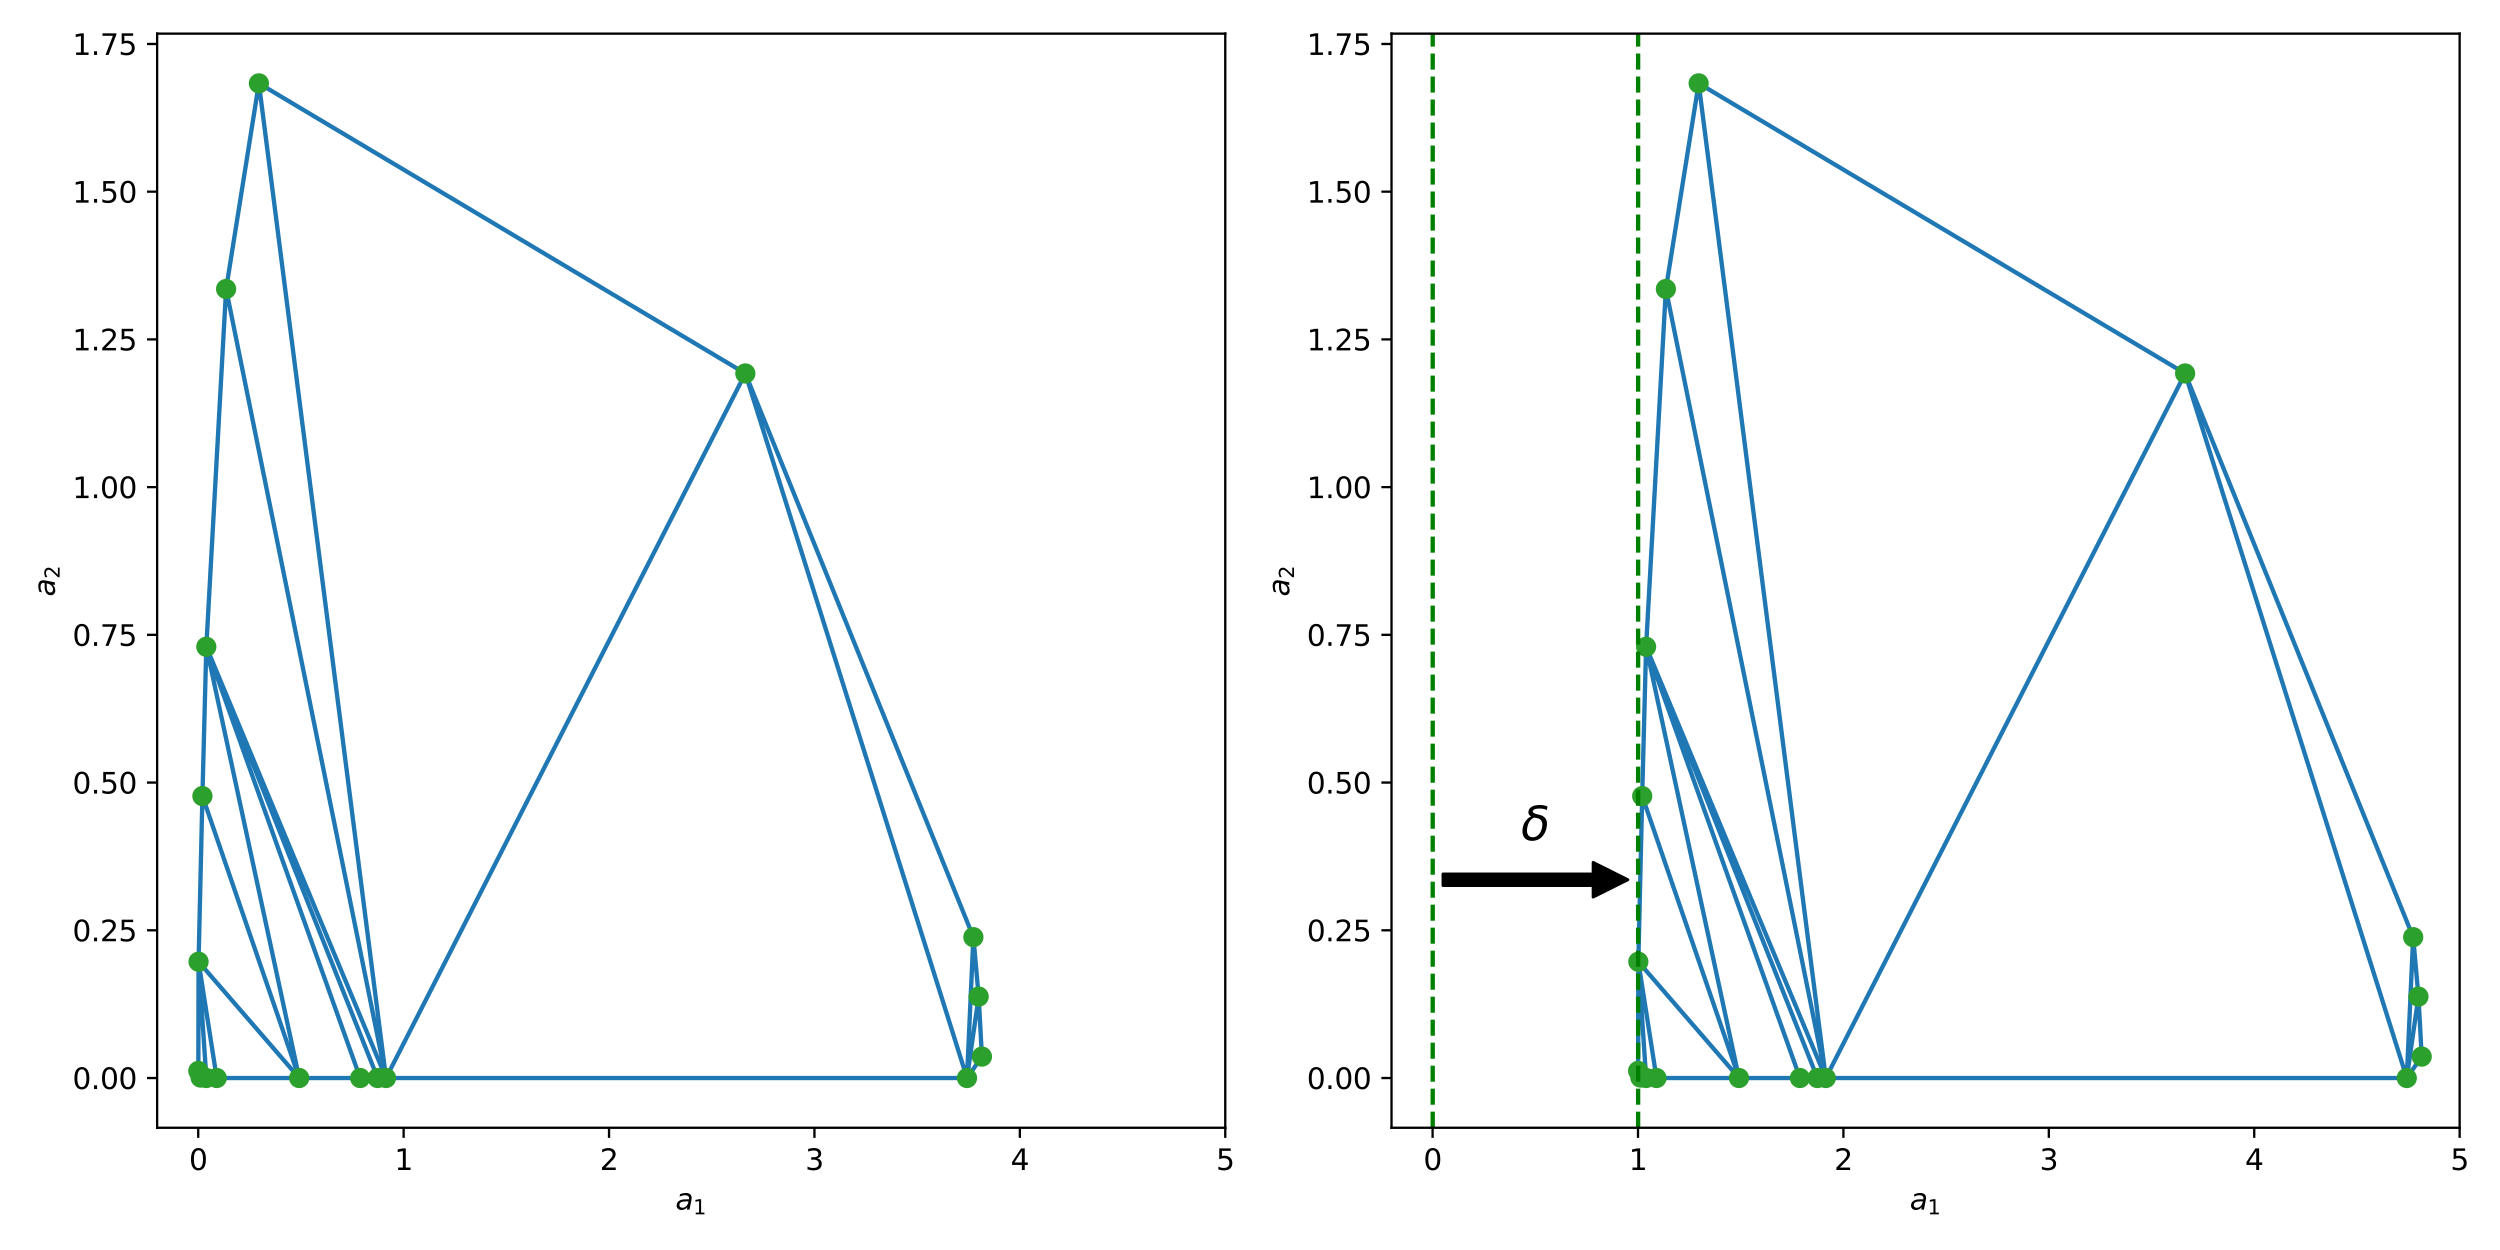 <?xml version="1.0" encoding="utf-8" standalone="no"?>
<!DOCTYPE svg PUBLIC "-//W3C//DTD SVG 1.1//EN"
  "http://www.w3.org/Graphics/SVG/1.1/DTD/svg11.dtd">
<svg xmlns:xlink="http://www.w3.org/1999/xlink" width="864pt" height="432pt" viewBox="0 0 864 432" xmlns="http://www.w3.org/2000/svg" version="1.1">
 <defs>
  <style type="text/css">*{stroke-linejoin: round; stroke-linecap: butt}</style>
 </defs>
 <g id="figure_1">
  <g id="patch_1">
   <path d="M 0 432 
L 864 432 
L 864 0 
L 0 0 
z
" style="fill: #ffffff"/>
  </g>
  <g id="axes_1">
   <g id="patch_2">
    <path d="M 54.308 389.752 
L 423.45 389.752 
L 423.45 11.623 
L 54.308 11.623 
z
" style="fill: #ffffff"/>
   </g>
   <g id="line2d_1">
    <path d="M 89.473 28.81 
L 257.591 129.068 
M 78.14 99.878 
L 89.473 28.81 
M 71.301 223.523 
L 78.14 99.878 
M 69.955 275.131 
L 71.301 223.523 
M 68.622 332.371 
L 69.955 275.131 
M 68.546 370.107 
L 68.622 332.371 
M 69.323 372.4 
L 68.546 370.107 
M 71.309 372.558 
L 68.622 332.371 
M 71.309 372.558 
L 68.546 370.107 
M 71.309 372.558 
L 69.323 372.4 
M 74.898 372.559 
L 68.622 332.371 
M 74.898 372.559 
L 71.309 372.558 
M 103.406 372.564 
L 71.301 223.523 
M 103.406 372.564 
L 69.955 275.131 
M 103.406 372.564 
L 68.622 332.371 
M 103.406 372.564 
L 74.898 372.559 
M 124.472 372.564 
L 71.301 223.523 
M 124.472 372.564 
L 103.406 372.564 
M 130.508 372.564 
L 71.301 223.523 
M 130.508 372.564 
L 124.472 372.564 
M 133.405 372.564 
L 257.591 129.068 
M 133.405 372.564 
L 89.473 28.81 
M 133.405 372.564 
L 78.14 99.878 
M 133.405 372.564 
L 71.301 223.523 
M 133.405 372.564 
L 130.508 372.564 
M 334.192 372.564 
L 257.591 129.068 
M 334.192 372.564 
L 133.405 372.564 
M 339.352 365.162 
L 334.192 372.564 
M 338.229 344.419 
L 334.192 372.564 
M 338.229 344.419 
L 339.352 365.162 
M 336.403 323.88 
L 257.591 129.068 
M 336.403 323.88 
L 334.192 372.564 
M 336.403 323.88 
L 338.229 344.419 
" clip-path="url(#p4c813ab4e2)" style="fill: none; stroke: #1f77b4; stroke-width: 1.5; stroke-linecap: square"/>
   </g>
   <g id="matplotlib.axis_1">
    <g id="xtick_1">
     <g id="line2d_2">
      <defs>
       <path id="m9be62f5e76" d="M 0 0 
L 0 3.5 
" style="stroke: #000000; stroke-width: 0.8"/>
      </defs>
      <g>
       <use xlink:href="#m9be62f5e76" x="68.506" y="389.752" style="stroke: #000000; stroke-width: 0.8"/>
      </g>
     </g>
     <g id="text_1">
      <!-- 0 -->
      <g transform="translate(65.325 404.35) scale(0.1 -0.1)">
       <defs>
        <path id="DejaVuSans-30" d="M 2034 4250 
Q 1547 4250 1301 3770 
Q 1056 3291 1056 2328 
Q 1056 1369 1301 889 
Q 1547 409 2034 409 
Q 2525 409 2770 889 
Q 3016 1369 3016 2328 
Q 3016 3291 2770 3770 
Q 2525 4250 2034 4250 
z
M 2034 4750 
Q 2819 4750 3233 4129 
Q 3647 3509 3647 2328 
Q 3647 1150 3233 529 
Q 2819 -91 2034 -91 
Q 1250 -91 836 529 
Q 422 1150 422 2328 
Q 422 3509 836 4129 
Q 1250 4750 2034 4750 
z
" transform="scale(0.016)"/>
       </defs>
       <use xlink:href="#DejaVuSans-30"/>
      </g>
     </g>
    </g>
    <g id="xtick_2">
     <g id="line2d_3">
      <g>
       <use xlink:href="#m9be62f5e76" x="139.495" y="389.752" style="stroke: #000000; stroke-width: 0.8"/>
      </g>
     </g>
     <g id="text_2">
      <!-- 1 -->
      <g transform="translate(136.313 404.35) scale(0.1 -0.1)">
       <defs>
        <path id="DejaVuSans-31" d="M 794 531 
L 1825 531 
L 1825 4091 
L 703 3866 
L 703 4441 
L 1819 4666 
L 2450 4666 
L 2450 531 
L 3481 531 
L 3481 0 
L 794 0 
L 794 531 
z
" transform="scale(0.016)"/>
       </defs>
       <use xlink:href="#DejaVuSans-31"/>
      </g>
     </g>
    </g>
    <g id="xtick_3">
     <g id="line2d_4">
      <g>
       <use xlink:href="#m9be62f5e76" x="210.483" y="389.752" style="stroke: #000000; stroke-width: 0.8"/>
      </g>
     </g>
     <g id="text_3">
      <!-- 2 -->
      <g transform="translate(207.302 404.35) scale(0.1 -0.1)">
       <defs>
        <path id="DejaVuSans-32" d="M 1228 531 
L 3431 531 
L 3431 0 
L 469 0 
L 469 531 
Q 828 903 1448 1529 
Q 2069 2156 2228 2338 
Q 2531 2678 2651 2914 
Q 2772 3150 2772 3378 
Q 2772 3750 2511 3984 
Q 2250 4219 1831 4219 
Q 1534 4219 1204 4116 
Q 875 4013 500 3803 
L 500 4441 
Q 881 4594 1212 4672 
Q 1544 4750 1819 4750 
Q 2544 4750 2975 4387 
Q 3406 4025 3406 3419 
Q 3406 3131 3298 2873 
Q 3191 2616 2906 2266 
Q 2828 2175 2409 1742 
Q 1991 1309 1228 531 
z
" transform="scale(0.016)"/>
       </defs>
       <use xlink:href="#DejaVuSans-32"/>
      </g>
     </g>
    </g>
    <g id="xtick_4">
     <g id="line2d_5">
      <g>
       <use xlink:href="#m9be62f5e76" x="281.472" y="389.752" style="stroke: #000000; stroke-width: 0.8"/>
      </g>
     </g>
     <g id="text_4">
      <!-- 3 -->
      <g transform="translate(278.291 404.35) scale(0.1 -0.1)">
       <defs>
        <path id="DejaVuSans-33" d="M 2597 2516 
Q 3050 2419 3304 2112 
Q 3559 1806 3559 1356 
Q 3559 666 3084 287 
Q 2609 -91 1734 -91 
Q 1441 -91 1130 -33 
Q 819 25 488 141 
L 488 750 
Q 750 597 1062 519 
Q 1375 441 1716 441 
Q 2309 441 2620 675 
Q 2931 909 2931 1356 
Q 2931 1769 2642 2001 
Q 2353 2234 1838 2234 
L 1294 2234 
L 1294 2753 
L 1863 2753 
Q 2328 2753 2575 2939 
Q 2822 3125 2822 3475 
Q 2822 3834 2567 4026 
Q 2313 4219 1838 4219 
Q 1578 4219 1281 4162 
Q 984 4106 628 3988 
L 628 4550 
Q 988 4650 1302 4700 
Q 1616 4750 1894 4750 
Q 2613 4750 3031 4423 
Q 3450 4097 3450 3541 
Q 3450 3153 3228 2886 
Q 3006 2619 2597 2516 
z
" transform="scale(0.016)"/>
       </defs>
       <use xlink:href="#DejaVuSans-33"/>
      </g>
     </g>
    </g>
    <g id="xtick_5">
     <g id="line2d_6">
      <g>
       <use xlink:href="#m9be62f5e76" x="352.461" y="389.752" style="stroke: #000000; stroke-width: 0.8"/>
      </g>
     </g>
     <g id="text_5">
      <!-- 4 -->
      <g transform="translate(349.28 404.35) scale(0.1 -0.1)">
       <defs>
        <path id="DejaVuSans-34" d="M 2419 4116 
L 825 1625 
L 2419 1625 
L 2419 4116 
z
M 2253 4666 
L 3047 4666 
L 3047 1625 
L 3713 1625 
L 3713 1100 
L 3047 1100 
L 3047 0 
L 2419 0 
L 2419 1100 
L 313 1100 
L 313 1709 
L 2253 4666 
z
" transform="scale(0.016)"/>
       </defs>
       <use xlink:href="#DejaVuSans-34"/>
      </g>
     </g>
    </g>
    <g id="xtick_6">
     <g id="line2d_7">
      <g>
       <use xlink:href="#m9be62f5e76" x="423.45" y="389.752" style="stroke: #000000; stroke-width: 0.8"/>
      </g>
     </g>
     <g id="text_6">
      <!-- 5 -->
      <g transform="translate(420.269 404.35) scale(0.1 -0.1)">
       <defs>
        <path id="DejaVuSans-35" d="M 691 4666 
L 3169 4666 
L 3169 4134 
L 1269 4134 
L 1269 2991 
Q 1406 3038 1543 3061 
Q 1681 3084 1819 3084 
Q 2600 3084 3056 2656 
Q 3513 2228 3513 1497 
Q 3513 744 3044 326 
Q 2575 -91 1722 -91 
Q 1428 -91 1123 -41 
Q 819 9 494 109 
L 494 744 
Q 775 591 1075 516 
Q 1375 441 1709 441 
Q 2250 441 2565 725 
Q 2881 1009 2881 1497 
Q 2881 1984 2565 2268 
Q 2250 2553 1709 2553 
Q 1456 2553 1204 2497 
Q 953 2441 691 2322 
L 691 4666 
z
" transform="scale(0.016)"/>
       </defs>
       <use xlink:href="#DejaVuSans-35"/>
      </g>
     </g>
    </g>
    <g id="text_7">
     <!-- $a_1$ -->
     <g transform="translate(233.429 418.029) scale(0.1 -0.1)">
      <defs>
       <path id="DejaVuSans-Oblique-61" d="M 3438 1997 
L 3047 0 
L 2472 0 
L 2578 531 
Q 2325 219 2001 64 
Q 1678 -91 1281 -91 
Q 834 -91 548 182 
Q 263 456 263 884 
Q 263 1497 752 1853 
Q 1241 2209 2100 2209 
L 2900 2209 
L 2931 2363 
Q 2938 2388 2941 2417 
Q 2944 2447 2944 2509 
Q 2944 2788 2717 2942 
Q 2491 3097 2081 3097 
Q 1800 3097 1504 3025 
Q 1209 2953 897 2809 
L 997 3341 
Q 1322 3463 1633 3523 
Q 1944 3584 2234 3584 
Q 2853 3584 3176 3315 
Q 3500 3047 3500 2534 
Q 3500 2431 3484 2292 
Q 3469 2153 3438 1997 
z
M 2816 1759 
L 2241 1759 
Q 1534 1759 1195 1570 
Q 856 1381 856 984 
Q 856 709 1029 553 
Q 1203 397 1509 397 
Q 1978 397 2328 733 
Q 2678 1069 2791 1631 
L 2816 1759 
z
" transform="scale(0.016)"/>
      </defs>
      <use xlink:href="#DejaVuSans-Oblique-61"/>
      <use xlink:href="#DejaVuSans-31" transform="translate(61.279 -16.406) scale(0.7)"/>
     </g>
    </g>
   </g>
   <g id="matplotlib.axis_2">
    <g id="ytick_1">
     <g id="line2d_8">
      <defs>
       <path id="m3a5421331a" d="M 0 0 
L -3.5 0 
" style="stroke: #000000; stroke-width: 0.8"/>
      </defs>
      <g>
       <use xlink:href="#m3a5421331a" x="54.308" y="372.564" style="stroke: #000000; stroke-width: 0.8"/>
      </g>
     </g>
     <g id="text_8">
      <!-- 0.00 -->
      <g transform="translate(25.042 376.364) scale(0.1 -0.1)">
       <defs>
        <path id="DejaVuSans-2e" d="M 684 794 
L 1344 794 
L 1344 0 
L 684 0 
L 684 794 
z
" transform="scale(0.016)"/>
       </defs>
       <use xlink:href="#DejaVuSans-30"/>
       <use xlink:href="#DejaVuSans-2e" x="63.623"/>
       <use xlink:href="#DejaVuSans-30" x="95.41"/>
       <use xlink:href="#DejaVuSans-30" x="159.033"/>
      </g>
     </g>
    </g>
    <g id="ytick_2">
     <g id="line2d_9">
      <g>
       <use xlink:href="#m3a5421331a" x="54.308" y="321.511" style="stroke: #000000; stroke-width: 0.8"/>
      </g>
     </g>
     <g id="text_9">
      <!-- 0.25 -->
      <g transform="translate(25.042 325.31) scale(0.1 -0.1)">
       <use xlink:href="#DejaVuSans-30"/>
       <use xlink:href="#DejaVuSans-2e" x="63.623"/>
       <use xlink:href="#DejaVuSans-32" x="95.41"/>
       <use xlink:href="#DejaVuSans-35" x="159.033"/>
      </g>
     </g>
    </g>
    <g id="ytick_3">
     <g id="line2d_10">
      <g>
       <use xlink:href="#m3a5421331a" x="54.308" y="270.457" style="stroke: #000000; stroke-width: 0.8"/>
      </g>
     </g>
     <g id="text_10">
      <!-- 0.50 -->
      <g transform="translate(25.042 274.256) scale(0.1 -0.1)">
       <use xlink:href="#DejaVuSans-30"/>
       <use xlink:href="#DejaVuSans-2e" x="63.623"/>
       <use xlink:href="#DejaVuSans-35" x="95.41"/>
       <use xlink:href="#DejaVuSans-30" x="159.033"/>
      </g>
     </g>
    </g>
    <g id="ytick_4">
     <g id="line2d_11">
      <g>
       <use xlink:href="#m3a5421331a" x="54.308" y="219.403" style="stroke: #000000; stroke-width: 0.8"/>
      </g>
     </g>
     <g id="text_11">
      <!-- 0.75 -->
      <g transform="translate(25.042 223.203) scale(0.1 -0.1)">
       <defs>
        <path id="DejaVuSans-37" d="M 525 4666 
L 3525 4666 
L 3525 4397 
L 1831 0 
L 1172 0 
L 2766 4134 
L 525 4134 
L 525 4666 
z
" transform="scale(0.016)"/>
       </defs>
       <use xlink:href="#DejaVuSans-30"/>
       <use xlink:href="#DejaVuSans-2e" x="63.623"/>
       <use xlink:href="#DejaVuSans-37" x="95.41"/>
       <use xlink:href="#DejaVuSans-35" x="159.033"/>
      </g>
     </g>
    </g>
    <g id="ytick_5">
     <g id="line2d_12">
      <g>
       <use xlink:href="#m3a5421331a" x="54.308" y="168.35" style="stroke: #000000; stroke-width: 0.8"/>
      </g>
     </g>
     <g id="text_12">
      <!-- 1.00 -->
      <g transform="translate(25.042 172.149) scale(0.1 -0.1)">
       <use xlink:href="#DejaVuSans-31"/>
       <use xlink:href="#DejaVuSans-2e" x="63.623"/>
       <use xlink:href="#DejaVuSans-30" x="95.41"/>
       <use xlink:href="#DejaVuSans-30" x="159.033"/>
      </g>
     </g>
    </g>
    <g id="ytick_6">
     <g id="line2d_13">
      <g>
       <use xlink:href="#m3a5421331a" x="54.308" y="117.296" style="stroke: #000000; stroke-width: 0.8"/>
      </g>
     </g>
     <g id="text_13">
      <!-- 1.25 -->
      <g transform="translate(25.042 121.095) scale(0.1 -0.1)">
       <use xlink:href="#DejaVuSans-31"/>
       <use xlink:href="#DejaVuSans-2e" x="63.623"/>
       <use xlink:href="#DejaVuSans-32" x="95.41"/>
       <use xlink:href="#DejaVuSans-35" x="159.033"/>
      </g>
     </g>
    </g>
    <g id="ytick_7">
     <g id="line2d_14">
      <g>
       <use xlink:href="#m3a5421331a" x="54.308" y="66.243" style="stroke: #000000; stroke-width: 0.8"/>
      </g>
     </g>
     <g id="text_14">
      <!-- 1.50 -->
      <g transform="translate(25.042 70.042) scale(0.1 -0.1)">
       <use xlink:href="#DejaVuSans-31"/>
       <use xlink:href="#DejaVuSans-2e" x="63.623"/>
       <use xlink:href="#DejaVuSans-35" x="95.41"/>
       <use xlink:href="#DejaVuSans-30" x="159.033"/>
      </g>
     </g>
    </g>
    <g id="ytick_8">
     <g id="line2d_15">
      <g>
       <use xlink:href="#m3a5421331a" x="54.308" y="15.189" style="stroke: #000000; stroke-width: 0.8"/>
      </g>
     </g>
     <g id="text_15">
      <!-- 1.75 -->
      <g transform="translate(25.042 18.988) scale(0.1 -0.1)">
       <use xlink:href="#DejaVuSans-31"/>
       <use xlink:href="#DejaVuSans-2e" x="63.623"/>
       <use xlink:href="#DejaVuSans-37" x="95.41"/>
       <use xlink:href="#DejaVuSans-35" x="159.033"/>
      </g>
     </g>
    </g>
    <g id="text_16">
     <!-- $a_2$ -->
     <g transform="translate(18.963 206.137) rotate(-90) scale(0.1 -0.1)">
      <use xlink:href="#DejaVuSans-Oblique-61"/>
      <use xlink:href="#DejaVuSans-32" transform="translate(61.279 -16.406) scale(0.7)"/>
     </g>
    </g>
   </g>
   <g id="line2d_16"/>
   <g id="line2d_17">
    <defs>
     <path id="mb78e058f49" d="M 0 3 
C 0.796 3 1.559 2.684 2.121 2.121 
C 2.684 1.559 3 0.796 3 0 
C 3 -0.796 2.684 -1.559 2.121 -2.121 
C 1.559 -2.684 0.796 -3 0 -3 
C -0.796 -3 -1.559 -2.684 -2.121 -2.121 
C -2.684 -1.559 -3 -0.796 -3 0 
C -3 0.796 -2.684 1.559 -2.121 2.121 
C -1.559 2.684 -0.796 3 0 3 
z
" style="stroke: #2ca02c"/>
    </defs>
    <g clip-path="url(#p4c813ab4e2)">
     <use xlink:href="#mb78e058f49" x="257.591" y="129.068" style="fill: #2ca02c; stroke: #2ca02c"/>
     <use xlink:href="#mb78e058f49" x="89.473" y="28.81" style="fill: #2ca02c; stroke: #2ca02c"/>
     <use xlink:href="#mb78e058f49" x="78.14" y="99.878" style="fill: #2ca02c; stroke: #2ca02c"/>
     <use xlink:href="#mb78e058f49" x="71.301" y="223.523" style="fill: #2ca02c; stroke: #2ca02c"/>
     <use xlink:href="#mb78e058f49" x="69.955" y="275.131" style="fill: #2ca02c; stroke: #2ca02c"/>
     <use xlink:href="#mb78e058f49" x="68.622" y="332.371" style="fill: #2ca02c; stroke: #2ca02c"/>
     <use xlink:href="#mb78e058f49" x="68.546" y="370.107" style="fill: #2ca02c; stroke: #2ca02c"/>
     <use xlink:href="#mb78e058f49" x="69.323" y="372.4" style="fill: #2ca02c; stroke: #2ca02c"/>
     <use xlink:href="#mb78e058f49" x="71.309" y="372.558" style="fill: #2ca02c; stroke: #2ca02c"/>
     <use xlink:href="#mb78e058f49" x="74.898" y="372.559" style="fill: #2ca02c; stroke: #2ca02c"/>
     <use xlink:href="#mb78e058f49" x="103.406" y="372.564" style="fill: #2ca02c; stroke: #2ca02c"/>
     <use xlink:href="#mb78e058f49" x="124.472" y="372.564" style="fill: #2ca02c; stroke: #2ca02c"/>
     <use xlink:href="#mb78e058f49" x="130.508" y="372.564" style="fill: #2ca02c; stroke: #2ca02c"/>
     <use xlink:href="#mb78e058f49" x="133.405" y="372.564" style="fill: #2ca02c; stroke: #2ca02c"/>
     <use xlink:href="#mb78e058f49" x="334.192" y="372.564" style="fill: #2ca02c; stroke: #2ca02c"/>
     <use xlink:href="#mb78e058f49" x="339.352" y="365.162" style="fill: #2ca02c; stroke: #2ca02c"/>
     <use xlink:href="#mb78e058f49" x="338.229" y="344.419" style="fill: #2ca02c; stroke: #2ca02c"/>
     <use xlink:href="#mb78e058f49" x="336.403" y="323.88" style="fill: #2ca02c; stroke: #2ca02c"/>
    </g>
   </g>
   <g id="patch_3">
    <path d="M 54.308 389.752 
L 54.308 11.623 
" style="fill: none; stroke: #000000; stroke-width: 0.8; stroke-linejoin: miter; stroke-linecap: square"/>
   </g>
   <g id="patch_4">
    <path d="M 423.45 389.752 
L 423.45 11.623 
" style="fill: none; stroke: #000000; stroke-width: 0.8; stroke-linejoin: miter; stroke-linecap: square"/>
   </g>
   <g id="patch_5">
    <path d="M 54.308 389.752 
L 423.45 389.752 
" style="fill: none; stroke: #000000; stroke-width: 0.8; stroke-linejoin: miter; stroke-linecap: square"/>
   </g>
   <g id="patch_6">
    <path d="M 54.308 11.623 
L 423.45 11.623 
" style="fill: none; stroke: #000000; stroke-width: 0.8; stroke-linejoin: miter; stroke-linecap: square"/>
   </g>
  </g>
  <g id="axes_2">
   <g id="patch_7">
    <path d="M 480.908 389.752 
L 850.05 389.752 
L 850.05 11.623 
L 480.908 11.623 
z
" style="fill: #ffffff"/>
   </g>
   <g id="line2d_18">
    <path d="M 587.061 28.81 
L 755.18 129.068 
M 575.729 99.878 
L 587.061 28.81 
M 568.89 223.523 
L 575.729 99.878 
M 567.544 275.131 
L 568.89 223.523 
M 566.211 332.371 
L 567.544 275.131 
M 566.135 370.107 
L 566.211 332.371 
M 566.911 372.4 
L 566.135 370.107 
M 568.898 372.558 
L 566.211 332.371 
M 568.898 372.558 
L 566.135 370.107 
M 568.898 372.558 
L 566.911 372.4 
M 572.487 372.559 
L 566.211 332.371 
M 572.487 372.559 
L 568.898 372.558 
M 600.995 372.564 
L 568.89 223.523 
M 600.995 372.564 
L 567.544 275.131 
M 600.995 372.564 
L 566.211 332.371 
M 600.995 372.564 
L 572.487 372.559 
M 622.06 372.564 
L 568.89 223.523 
M 622.06 372.564 
L 600.995 372.564 
M 628.097 372.564 
L 568.89 223.523 
M 628.097 372.564 
L 622.06 372.564 
M 630.994 372.564 
L 755.18 129.068 
M 630.994 372.564 
L 587.061 28.81 
M 630.994 372.564 
L 575.729 99.878 
M 630.994 372.564 
L 568.89 223.523 
M 630.994 372.564 
L 628.097 372.564 
M 831.78 372.564 
L 755.18 129.068 
M 831.78 372.564 
L 630.994 372.564 
M 836.941 365.162 
L 831.78 372.564 
M 835.818 344.419 
L 831.78 372.564 
M 835.818 344.419 
L 836.941 365.162 
M 833.992 323.88 
L 755.18 129.068 
M 833.992 323.88 
L 831.78 372.564 
M 833.992 323.88 
L 835.818 344.419 
" clip-path="url(#pb2ceaf4ae6)" style="fill: none; stroke: #1f77b4; stroke-width: 1.5; stroke-linecap: square"/>
   </g>
   <g id="matplotlib.axis_3">
    <g id="xtick_7">
     <g id="line2d_19">
      <g>
       <use xlink:href="#m9be62f5e76" x="495.106" y="389.752" style="stroke: #000000; stroke-width: 0.8"/>
      </g>
     </g>
     <g id="text_17">
      <!-- 0 -->
      <g transform="translate(491.925 404.35) scale(0.1 -0.1)">
       <use xlink:href="#DejaVuSans-30"/>
      </g>
     </g>
    </g>
    <g id="xtick_8">
     <g id="line2d_20">
      <g>
       <use xlink:href="#m9be62f5e76" x="566.095" y="389.752" style="stroke: #000000; stroke-width: 0.8"/>
      </g>
     </g>
     <g id="text_18">
      <!-- 1 -->
      <g transform="translate(562.913 404.35) scale(0.1 -0.1)">
       <use xlink:href="#DejaVuSans-31"/>
      </g>
     </g>
    </g>
    <g id="xtick_9">
     <g id="line2d_21">
      <g>
       <use xlink:href="#m9be62f5e76" x="637.083" y="389.752" style="stroke: #000000; stroke-width: 0.8"/>
      </g>
     </g>
     <g id="text_19">
      <!-- 2 -->
      <g transform="translate(633.902 404.35) scale(0.1 -0.1)">
       <use xlink:href="#DejaVuSans-32"/>
      </g>
     </g>
    </g>
    <g id="xtick_10">
     <g id="line2d_22">
      <g>
       <use xlink:href="#m9be62f5e76" x="708.072" y="389.752" style="stroke: #000000; stroke-width: 0.8"/>
      </g>
     </g>
     <g id="text_20">
      <!-- 3 -->
      <g transform="translate(704.891 404.35) scale(0.1 -0.1)">
       <use xlink:href="#DejaVuSans-33"/>
      </g>
     </g>
    </g>
    <g id="xtick_11">
     <g id="line2d_23">
      <g>
       <use xlink:href="#m9be62f5e76" x="779.061" y="389.752" style="stroke: #000000; stroke-width: 0.8"/>
      </g>
     </g>
     <g id="text_21">
      <!-- 4 -->
      <g transform="translate(775.88 404.35) scale(0.1 -0.1)">
       <use xlink:href="#DejaVuSans-34"/>
      </g>
     </g>
    </g>
    <g id="xtick_12">
     <g id="line2d_24">
      <g>
       <use xlink:href="#m9be62f5e76" x="850.05" y="389.752" style="stroke: #000000; stroke-width: 0.8"/>
      </g>
     </g>
     <g id="text_22">
      <!-- 5 -->
      <g transform="translate(846.869 404.35) scale(0.1 -0.1)">
       <use xlink:href="#DejaVuSans-35"/>
      </g>
     </g>
    </g>
    <g id="text_23">
     <!-- $a_1$ -->
     <g transform="translate(660.029 418.029) scale(0.1 -0.1)">
      <use xlink:href="#DejaVuSans-Oblique-61"/>
      <use xlink:href="#DejaVuSans-31" transform="translate(61.279 -16.406) scale(0.7)"/>
     </g>
    </g>
   </g>
   <g id="matplotlib.axis_4">
    <g id="ytick_9">
     <g id="line2d_25">
      <g>
       <use xlink:href="#m3a5421331a" x="480.908" y="372.564" style="stroke: #000000; stroke-width: 0.8"/>
      </g>
     </g>
     <g id="text_24">
      <!-- 0.00 -->
      <g transform="translate(451.642 376.364) scale(0.1 -0.1)">
       <use xlink:href="#DejaVuSans-30"/>
       <use xlink:href="#DejaVuSans-2e" x="63.623"/>
       <use xlink:href="#DejaVuSans-30" x="95.41"/>
       <use xlink:href="#DejaVuSans-30" x="159.033"/>
      </g>
     </g>
    </g>
    <g id="ytick_10">
     <g id="line2d_26">
      <g>
       <use xlink:href="#m3a5421331a" x="480.908" y="321.511" style="stroke: #000000; stroke-width: 0.8"/>
      </g>
     </g>
     <g id="text_25">
      <!-- 0.25 -->
      <g transform="translate(451.642 325.31) scale(0.1 -0.1)">
       <use xlink:href="#DejaVuSans-30"/>
       <use xlink:href="#DejaVuSans-2e" x="63.623"/>
       <use xlink:href="#DejaVuSans-32" x="95.41"/>
       <use xlink:href="#DejaVuSans-35" x="159.033"/>
      </g>
     </g>
    </g>
    <g id="ytick_11">
     <g id="line2d_27">
      <g>
       <use xlink:href="#m3a5421331a" x="480.908" y="270.457" style="stroke: #000000; stroke-width: 0.8"/>
      </g>
     </g>
     <g id="text_26">
      <!-- 0.50 -->
      <g transform="translate(451.642 274.256) scale(0.1 -0.1)">
       <use xlink:href="#DejaVuSans-30"/>
       <use xlink:href="#DejaVuSans-2e" x="63.623"/>
       <use xlink:href="#DejaVuSans-35" x="95.41"/>
       <use xlink:href="#DejaVuSans-30" x="159.033"/>
      </g>
     </g>
    </g>
    <g id="ytick_12">
     <g id="line2d_28">
      <g>
       <use xlink:href="#m3a5421331a" x="480.908" y="219.403" style="stroke: #000000; stroke-width: 0.8"/>
      </g>
     </g>
     <g id="text_27">
      <!-- 0.75 -->
      <g transform="translate(451.642 223.203) scale(0.1 -0.1)">
       <use xlink:href="#DejaVuSans-30"/>
       <use xlink:href="#DejaVuSans-2e" x="63.623"/>
       <use xlink:href="#DejaVuSans-37" x="95.41"/>
       <use xlink:href="#DejaVuSans-35" x="159.033"/>
      </g>
     </g>
    </g>
    <g id="ytick_13">
     <g id="line2d_29">
      <g>
       <use xlink:href="#m3a5421331a" x="480.908" y="168.35" style="stroke: #000000; stroke-width: 0.8"/>
      </g>
     </g>
     <g id="text_28">
      <!-- 1.00 -->
      <g transform="translate(451.642 172.149) scale(0.1 -0.1)">
       <use xlink:href="#DejaVuSans-31"/>
       <use xlink:href="#DejaVuSans-2e" x="63.623"/>
       <use xlink:href="#DejaVuSans-30" x="95.41"/>
       <use xlink:href="#DejaVuSans-30" x="159.033"/>
      </g>
     </g>
    </g>
    <g id="ytick_14">
     <g id="line2d_30">
      <g>
       <use xlink:href="#m3a5421331a" x="480.908" y="117.296" style="stroke: #000000; stroke-width: 0.8"/>
      </g>
     </g>
     <g id="text_29">
      <!-- 1.25 -->
      <g transform="translate(451.642 121.095) scale(0.1 -0.1)">
       <use xlink:href="#DejaVuSans-31"/>
       <use xlink:href="#DejaVuSans-2e" x="63.623"/>
       <use xlink:href="#DejaVuSans-32" x="95.41"/>
       <use xlink:href="#DejaVuSans-35" x="159.033"/>
      </g>
     </g>
    </g>
    <g id="ytick_15">
     <g id="line2d_31">
      <g>
       <use xlink:href="#m3a5421331a" x="480.908" y="66.243" style="stroke: #000000; stroke-width: 0.8"/>
      </g>
     </g>
     <g id="text_30">
      <!-- 1.50 -->
      <g transform="translate(451.642 70.042) scale(0.1 -0.1)">
       <use xlink:href="#DejaVuSans-31"/>
       <use xlink:href="#DejaVuSans-2e" x="63.623"/>
       <use xlink:href="#DejaVuSans-35" x="95.41"/>
       <use xlink:href="#DejaVuSans-30" x="159.033"/>
      </g>
     </g>
    </g>
    <g id="ytick_16">
     <g id="line2d_32">
      <g>
       <use xlink:href="#m3a5421331a" x="480.908" y="15.189" style="stroke: #000000; stroke-width: 0.8"/>
      </g>
     </g>
     <g id="text_31">
      <!-- 1.75 -->
      <g transform="translate(451.642 18.988) scale(0.1 -0.1)">
       <use xlink:href="#DejaVuSans-31"/>
       <use xlink:href="#DejaVuSans-2e" x="63.623"/>
       <use xlink:href="#DejaVuSans-37" x="95.41"/>
       <use xlink:href="#DejaVuSans-35" x="159.033"/>
      </g>
     </g>
    </g>
    <g id="text_32">
     <!-- $a_2$ -->
     <g transform="translate(445.563 206.137) rotate(-90) scale(0.1 -0.1)">
      <use xlink:href="#DejaVuSans-Oblique-61"/>
      <use xlink:href="#DejaVuSans-32" transform="translate(61.279 -16.406) scale(0.7)"/>
     </g>
    </g>
   </g>
   <g id="line2d_33"/>
   <g id="line2d_34">
    <g clip-path="url(#pb2ceaf4ae6)">
     <use xlink:href="#mb78e058f49" x="755.18" y="129.068" style="fill: #2ca02c; stroke: #2ca02c"/>
     <use xlink:href="#mb78e058f49" x="587.061" y="28.81" style="fill: #2ca02c; stroke: #2ca02c"/>
     <use xlink:href="#mb78e058f49" x="575.729" y="99.878" style="fill: #2ca02c; stroke: #2ca02c"/>
     <use xlink:href="#mb78e058f49" x="568.89" y="223.523" style="fill: #2ca02c; stroke: #2ca02c"/>
     <use xlink:href="#mb78e058f49" x="567.544" y="275.131" style="fill: #2ca02c; stroke: #2ca02c"/>
     <use xlink:href="#mb78e058f49" x="566.211" y="332.371" style="fill: #2ca02c; stroke: #2ca02c"/>
     <use xlink:href="#mb78e058f49" x="566.135" y="370.107" style="fill: #2ca02c; stroke: #2ca02c"/>
     <use xlink:href="#mb78e058f49" x="566.911" y="372.4" style="fill: #2ca02c; stroke: #2ca02c"/>
     <use xlink:href="#mb78e058f49" x="568.898" y="372.558" style="fill: #2ca02c; stroke: #2ca02c"/>
     <use xlink:href="#mb78e058f49" x="572.487" y="372.559" style="fill: #2ca02c; stroke: #2ca02c"/>
     <use xlink:href="#mb78e058f49" x="600.995" y="372.564" style="fill: #2ca02c; stroke: #2ca02c"/>
     <use xlink:href="#mb78e058f49" x="622.06" y="372.564" style="fill: #2ca02c; stroke: #2ca02c"/>
     <use xlink:href="#mb78e058f49" x="628.097" y="372.564" style="fill: #2ca02c; stroke: #2ca02c"/>
     <use xlink:href="#mb78e058f49" x="630.994" y="372.564" style="fill: #2ca02c; stroke: #2ca02c"/>
     <use xlink:href="#mb78e058f49" x="831.78" y="372.564" style="fill: #2ca02c; stroke: #2ca02c"/>
     <use xlink:href="#mb78e058f49" x="836.941" y="365.162" style="fill: #2ca02c; stroke: #2ca02c"/>
     <use xlink:href="#mb78e058f49" x="835.818" y="344.419" style="fill: #2ca02c; stroke: #2ca02c"/>
     <use xlink:href="#mb78e058f49" x="833.992" y="323.88" style="fill: #2ca02c; stroke: #2ca02c"/>
    </g>
   </g>
   <g id="line2d_35">
    <path d="M 495.146 389.752 
L 495.146 11.623 
" clip-path="url(#pb2ceaf4ae6)" style="fill: none; stroke-dasharray: 5.55,2.4; stroke-dashoffset: 0; stroke: #008000; stroke-width: 1.5"/>
   </g>
   <g id="line2d_36">
    <path d="M 566.135 389.752 
L 566.135 11.623 
" clip-path="url(#pb2ceaf4ae6)" style="fill: none; stroke-dasharray: 5.55,2.4; stroke-dashoffset: 0; stroke: #008000; stroke-width: 1.5"/>
   </g>
   <g id="patch_8">
    <path d="M 480.908 389.752 
L 480.908 11.623 
" style="fill: none; stroke: #000000; stroke-width: 0.8; stroke-linejoin: miter; stroke-linecap: square"/>
   </g>
   <g id="patch_9">
    <path d="M 850.05 389.752 
L 850.05 11.623 
" style="fill: none; stroke: #000000; stroke-width: 0.8; stroke-linejoin: miter; stroke-linecap: square"/>
   </g>
   <g id="patch_10">
    <path d="M 480.908 389.752 
L 850.05 389.752 
" style="fill: none; stroke: #000000; stroke-width: 0.8; stroke-linejoin: miter; stroke-linecap: square"/>
   </g>
   <g id="patch_11">
    <path d="M 480.908 11.623 
L 850.05 11.623 
" style="fill: none; stroke: #000000; stroke-width: 0.8; stroke-linejoin: miter; stroke-linecap: square"/>
   </g>
   <g id="patch_12">
    <path d="M 498.695 302.038 
Q 524.639 302.038 550.584 302.038 
L 550.584 298.038 
Q 556.583 301.038 562.583 304.038 
Q 556.583 307.038 550.584 310.038 
L 550.584 306.038 
Q 524.639 306.038 498.695 306.038 
L 498.695 302.038 
z
" style="stroke: #000000; stroke-linecap: round"/>
   </g>
   <g id="text_33">
    <!-- $\delta$ -->
    <g transform="translate(525.68 290.5) scale(0.16 -0.16)">
     <defs>
      <path id="DejaVuSans-Oblique-3b4" d="M 3472 4053 
Q 3197 4272 2450 4272 
Q 1659 4272 1588 3906 
Q 1531 3619 2328 3469 
Q 2953 3353 3253 3003 
Q 3616 2581 3447 1716 
Q 3284 888 2763 400 
Q 2238 -91 1488 -91 
Q 741 -91 406 400 
Q 72 888 241 1747 
Q 363 2384 891 2900 
Q 1097 3100 1353 3213 
Q 913 3459 1000 3900 
Q 1166 4750 2544 4750 
Q 3234 4750 3566 4531 
L 3472 4053 
z
M 1753 3056 
Q 1525 2966 1306 2738 
Q 969 2384 847 1747 
Q 722 1113 919 756 
Q 1119 397 1584 397 
Q 2044 397 2381 759 
Q 2722 1122 2838 1716 
Q 2956 2338 2731 2638 
Q 2491 2959 2103 2994 
Q 1906 3013 1753 3056 
z
" transform="scale(0.016)"/>
     </defs>
     <use xlink:href="#DejaVuSans-Oblique-3b4" transform="translate(0 0.781)"/>
    </g>
   </g>
  </g>
 </g>
 <defs>
  <clipPath id="p4c813ab4e2">
   <rect x="54.308" y="11.623" width="369.142" height="378.129"/>
  </clipPath>
  <clipPath id="pb2ceaf4ae6">
   <rect x="480.908" y="11.623" width="369.142" height="378.129"/>
  </clipPath>
 </defs>
</svg>
